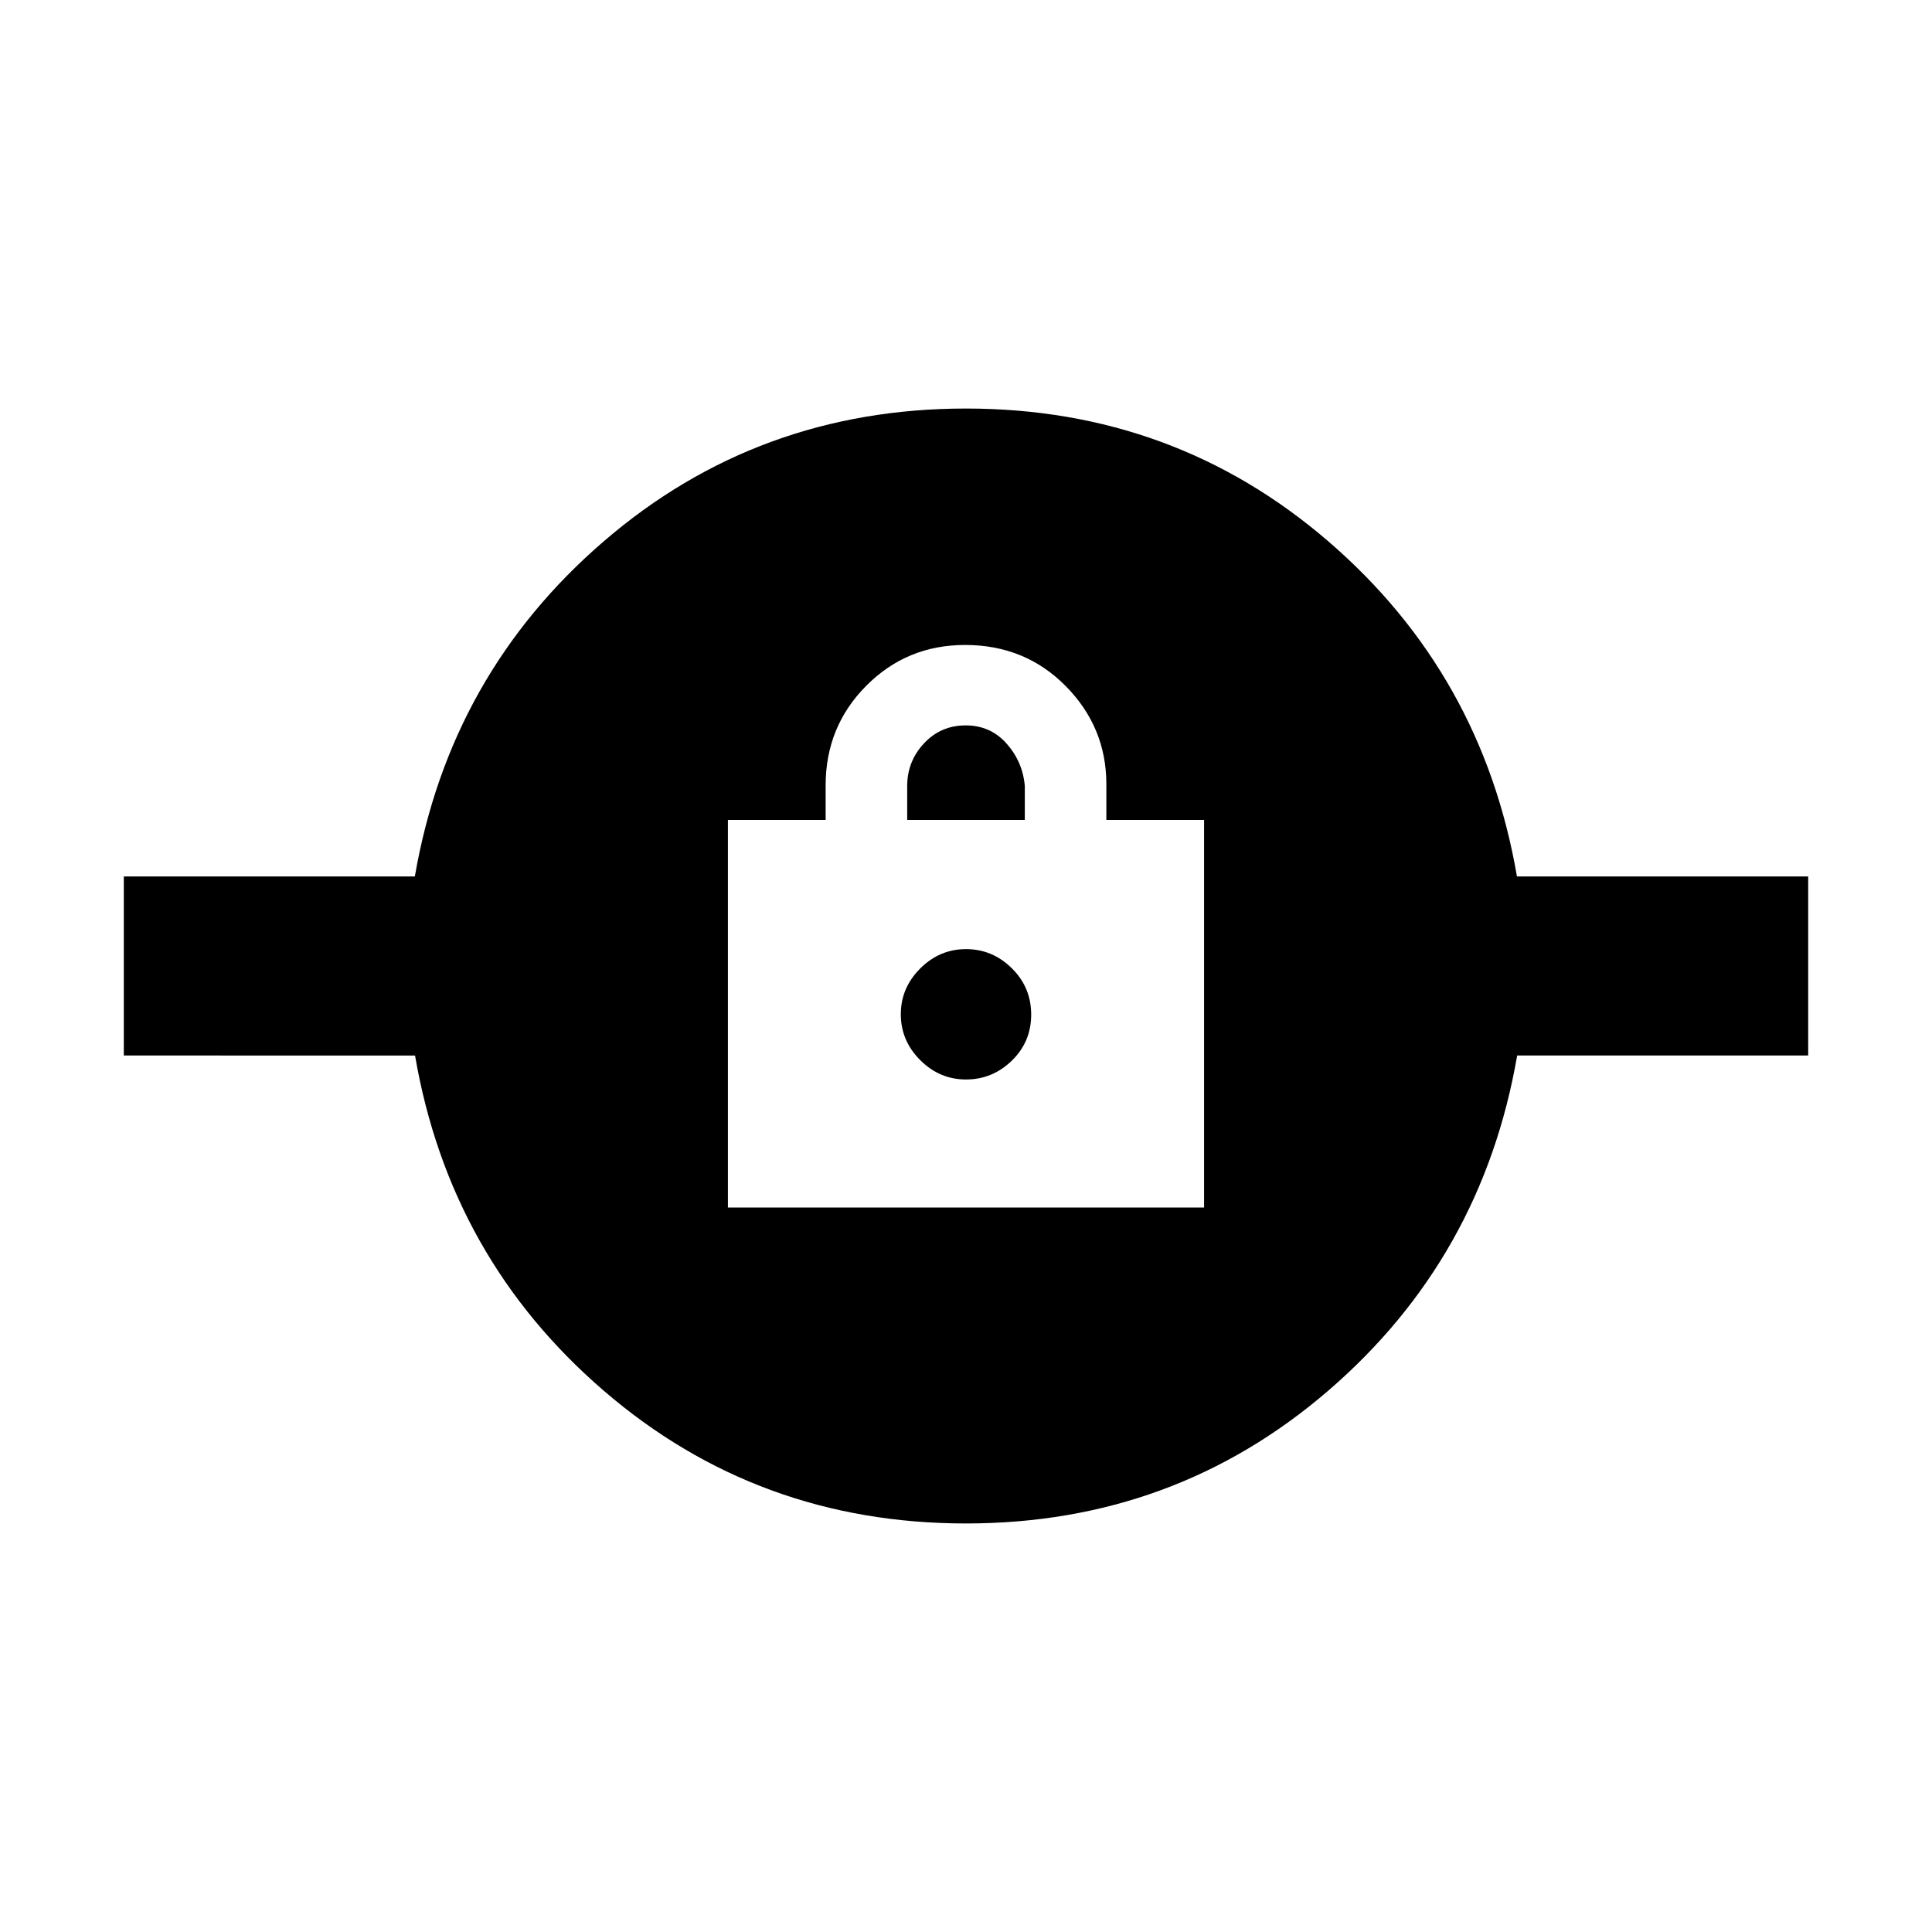 <svg xmlns="http://www.w3.org/2000/svg" height="20" viewBox="0 -960 960 960" width="20"><path d="M479.99-203q-103.38 0-179.93-65.91-76.54-65.92-93.83-166.61H61.52v-88.96h144.61q17.39-100.69 93.95-166.61Q376.64-757 480.01-757q103.38 0 179.93 65.91 76.54 65.92 93.83 166.61h144.71v88.96H753.87q-17.39 100.69-93.95 166.61Q583.36-203 479.99-203ZM361.7-360h236.6v-192.57h-48.56v-17.78q0-28.3-20.19-48.74-20.18-20.43-50.02-20.43-28.96 0-49.12 20.3-20.15 20.3-20.15 49.44v17.21H361.7V-360ZM480-423.61q-13.13 0-22.76-9.63T447.61-456q0-13.13 9.63-22.76t22.76-9.63q13.13 0 22.76 9.5 9.63 9.51 9.63 23.05 0 13.54-9.63 22.88-9.63 9.35-22.76 9.35Zm-29.22-128.96v-16.86q0-12.26 8.35-21.2 8.35-8.93 20.7-8.93 12.34 0 20.37 9.08 8.02 9.09 9.02 21.05v16.86h-58.44Z"/></svg>